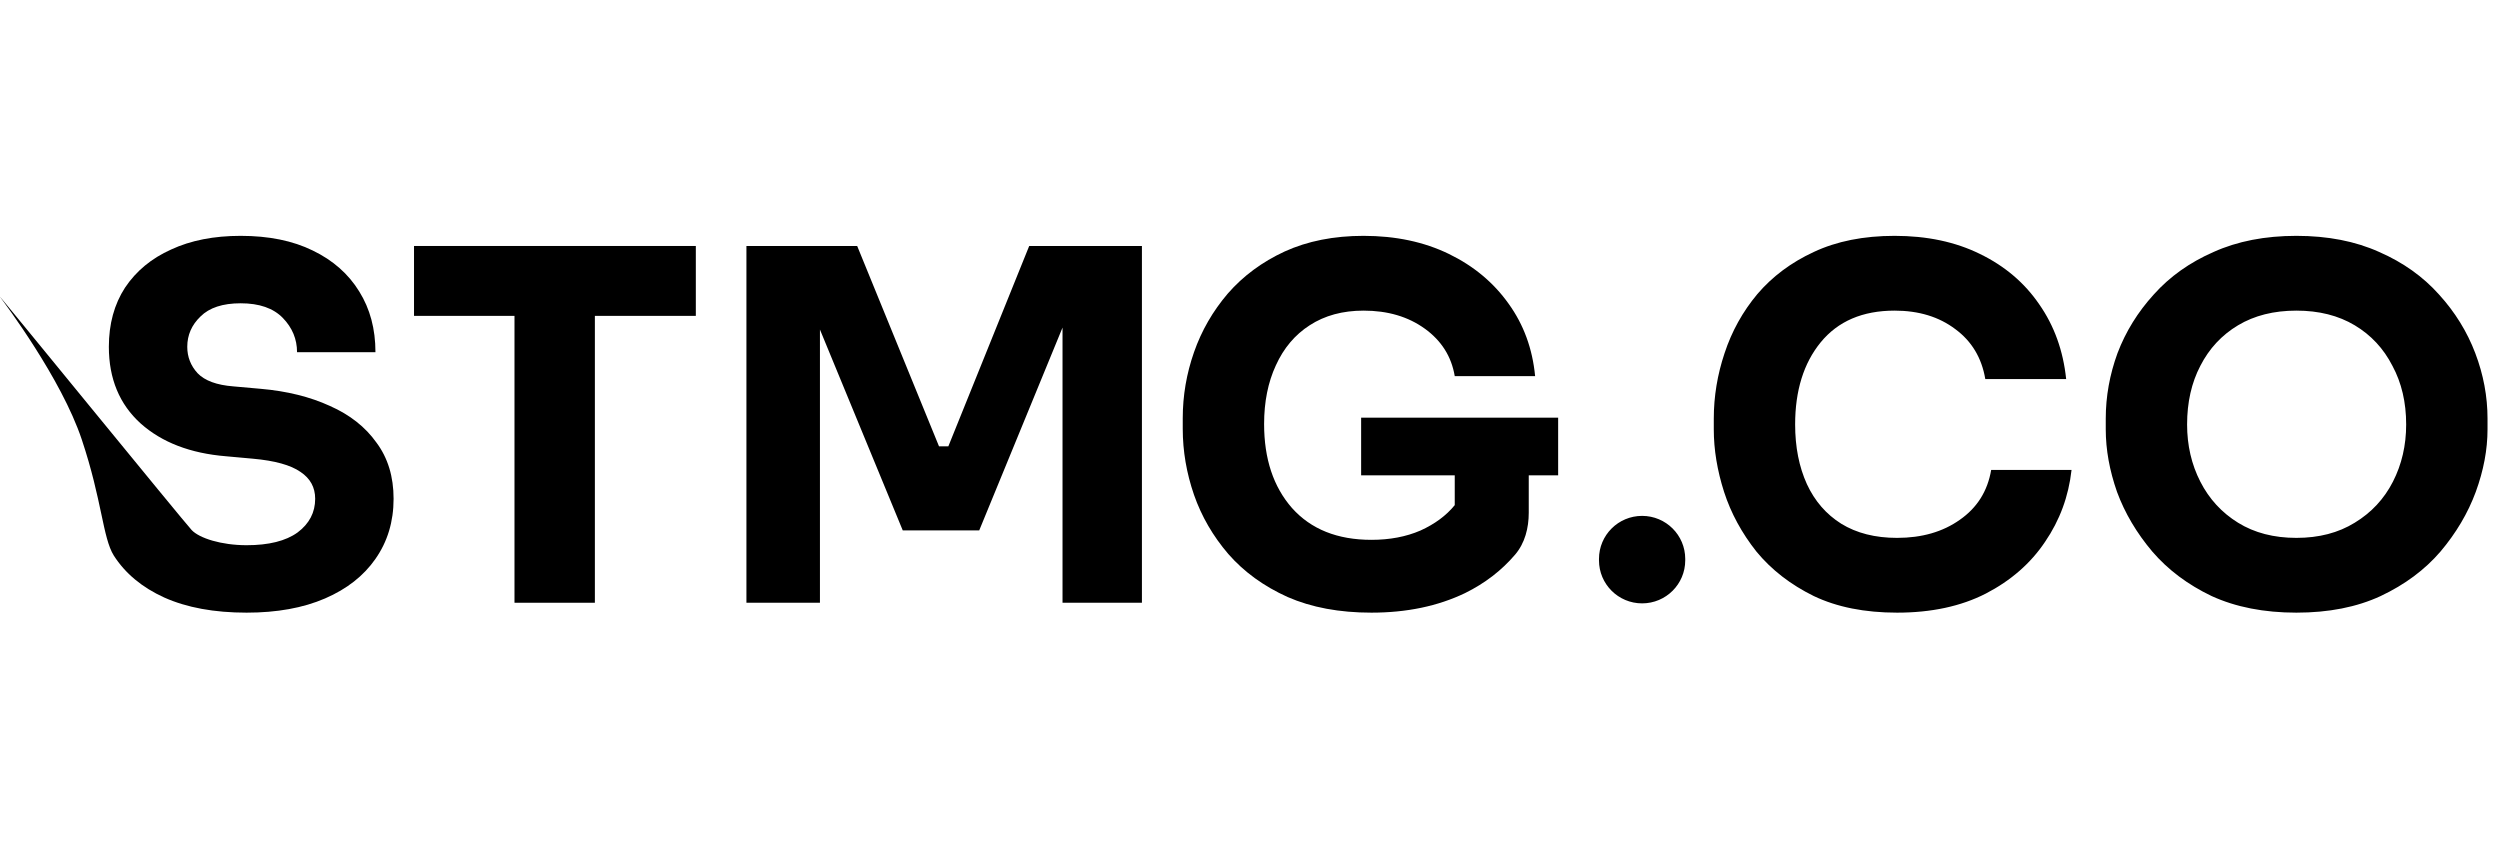 <svg width="212" height="72" viewBox="0 0 212 72" fill="none" xmlns="http://www.w3.org/2000/svg">
<path d="M13.927 50.669C15.838 51.525 18.166 51.953 20.909 51.953C23.485 51.953 25.702 51.553 27.558 50.751C29.414 49.95 30.841 48.831 31.838 47.394C32.864 45.93 33.376 44.231 33.376 42.297C33.376 40.418 32.892 38.829 31.922 37.531C30.98 36.205 29.664 35.169 27.973 34.422C26.284 33.649 24.33 33.165 22.114 32.972L19.787 32.765C18.374 32.654 17.362 32.281 16.753 31.646C16.171 31.01 15.88 30.264 15.88 29.408C15.88 28.413 16.254 27.557 17.002 26.838C17.75 26.092 18.886 25.719 20.41 25.719C21.989 25.719 23.181 26.134 23.984 26.962C24.788 27.791 25.189 28.759 25.189 29.864H31.838C31.838 27.902 31.381 26.189 30.467 24.724C29.553 23.233 28.237 22.072 26.519 21.243C24.829 20.414 22.793 20 20.41 20C18.138 20 16.171 20.387 14.509 21.16C12.846 21.906 11.544 22.984 10.602 24.393C9.688 25.802 9.231 27.474 9.231 29.408C9.231 32.115 10.131 34.284 11.932 35.914C13.733 37.517 16.143 38.443 19.163 38.691L21.449 38.898C23.305 39.064 24.649 39.437 25.48 40.017C26.311 40.57 26.727 41.33 26.727 42.297C26.727 43.457 26.228 44.41 25.231 45.156C24.233 45.875 22.793 46.234 20.909 46.234C18.775 46.234 16.905 45.64 16.254 44.949C15.603 44.259 -0.377 24.655 0.007 25.18C0.39 25.705 5.202 32.088 6.933 37.268C8.665 42.449 8.704 45.585 9.646 47.104C10.616 48.624 12.043 49.812 13.927 50.669Z" fill="black"/>
<path d="M43.629 26.786V51.113H50.445V26.786H59.006V20.859H35.109V26.786H43.629Z" fill="black"/>
<path d="M63.297 20.859V51.113H69.531V27.946L76.554 44.98H83.037L90.102 27.78V51.113H96.835V20.859H87.276L80.419 37.851H79.629L72.689 20.859H63.297Z" fill="black"/>
<path d="M109.19 50.627C111.213 51.511 113.581 51.953 116.297 51.953C119.289 51.953 121.935 51.4 124.235 50.295C125.917 49.467 127.332 48.38 128.481 47.033C129.315 46.056 129.638 44.767 129.638 43.483V40.308H132.131V35.417H115.424V40.308H123.362V42.836C122.642 43.72 121.672 44.438 120.453 44.99C119.234 45.516 117.848 45.778 116.297 45.778C113.415 45.778 111.171 44.88 109.565 43.084C107.986 41.288 107.196 38.912 107.196 35.956C107.196 34.077 107.528 32.419 108.193 30.983C108.858 29.518 109.814 28.385 111.061 27.584C112.335 26.755 113.859 26.341 115.632 26.341C117.682 26.341 119.414 26.852 120.827 27.874C122.24 28.896 123.085 30.237 123.362 31.895H130.178C129.956 29.573 129.208 27.529 127.934 25.761C126.659 23.965 124.969 22.556 122.864 21.533C120.758 20.511 118.347 20 115.632 20C113.111 20 110.88 20.442 108.941 21.326C107.029 22.21 105.422 23.398 104.12 24.89C102.846 26.382 101.89 28.04 101.253 29.864C100.615 31.687 100.297 33.552 100.297 35.459V36.37C100.297 38.249 100.615 40.114 101.253 41.965C101.89 43.789 102.859 45.46 104.162 46.98C105.492 48.5 107.168 49.715 109.19 50.627Z" fill="black"/>
<path d="M139.251 51.166C137.231 51.166 135.594 49.533 135.594 47.519V47.394C135.594 45.38 137.231 43.747 139.251 43.747C141.271 43.747 142.908 45.38 142.908 47.394V47.519C142.908 49.533 141.271 51.166 139.251 51.166ZM160.872 51.953C158.129 51.953 155.774 51.483 153.807 50.544C151.84 49.577 150.219 48.32 148.945 46.773C147.698 45.198 146.784 43.513 146.202 41.716C145.62 39.893 145.329 38.125 145.329 36.412V35.5C145.329 33.621 145.634 31.77 146.244 29.947C146.853 28.095 147.781 26.424 149.028 24.932C150.303 23.44 151.895 22.252 153.807 21.368C155.747 20.456 158.032 20 160.664 20C163.407 20 165.818 20.511 167.895 21.533C170.001 22.556 171.677 23.979 172.924 25.802C174.199 27.626 174.96 29.739 175.21 32.143H168.353C168.048 30.347 167.203 28.938 165.818 27.916C164.432 26.866 162.714 26.341 160.664 26.341C157.949 26.341 155.857 27.239 154.389 29.035C152.948 30.803 152.228 33.124 152.228 35.997C152.228 37.904 152.56 39.589 153.225 41.054C153.89 42.49 154.86 43.609 156.134 44.41C157.436 45.212 159.016 45.612 160.872 45.612C162.978 45.612 164.751 45.101 166.192 44.079C167.66 43.057 168.547 41.648 168.851 39.852H175.667C175.418 42.09 174.669 44.12 173.423 45.944C172.204 47.767 170.527 49.232 168.394 50.337C166.288 51.414 163.781 51.953 160.872 51.953ZM194.734 51.953C191.991 51.953 189.595 51.483 187.544 50.544C185.522 49.577 183.846 48.32 182.516 46.773C181.186 45.198 180.188 43.513 179.524 41.716C178.886 39.893 178.568 38.125 178.568 36.412V35.5C178.568 33.621 178.9 31.77 179.565 29.947C180.258 28.123 181.283 26.465 182.64 24.973C183.998 23.454 185.688 22.252 187.711 21.368C189.733 20.456 192.074 20 194.734 20C197.394 20 199.735 20.456 201.757 21.368C203.78 22.252 205.47 23.454 206.827 24.973C208.185 26.465 209.21 28.123 209.903 29.947C210.596 31.77 210.942 33.621 210.942 35.5V36.412C210.942 38.125 210.609 39.893 209.944 41.716C209.279 43.513 208.282 45.198 206.952 46.773C205.622 48.32 203.932 49.577 201.882 50.544C199.86 51.483 197.477 51.953 194.734 51.953ZM194.734 45.612C196.646 45.612 198.294 45.184 199.679 44.328C201.092 43.471 202.173 42.311 202.921 40.846C203.669 39.382 204.043 37.766 204.043 35.997C204.043 34.118 203.655 32.461 202.879 31.024C202.131 29.56 201.065 28.413 199.679 27.584C198.294 26.755 196.646 26.341 194.734 26.341C192.822 26.341 191.174 26.755 189.788 27.584C188.403 28.413 187.337 29.56 186.588 31.024C185.84 32.461 185.466 34.118 185.466 35.997C185.466 37.766 185.84 39.382 186.588 40.846C187.337 42.311 188.403 43.471 189.788 44.328C191.174 45.184 192.822 45.612 194.734 45.612Z" fill="black"/>
</svg>
